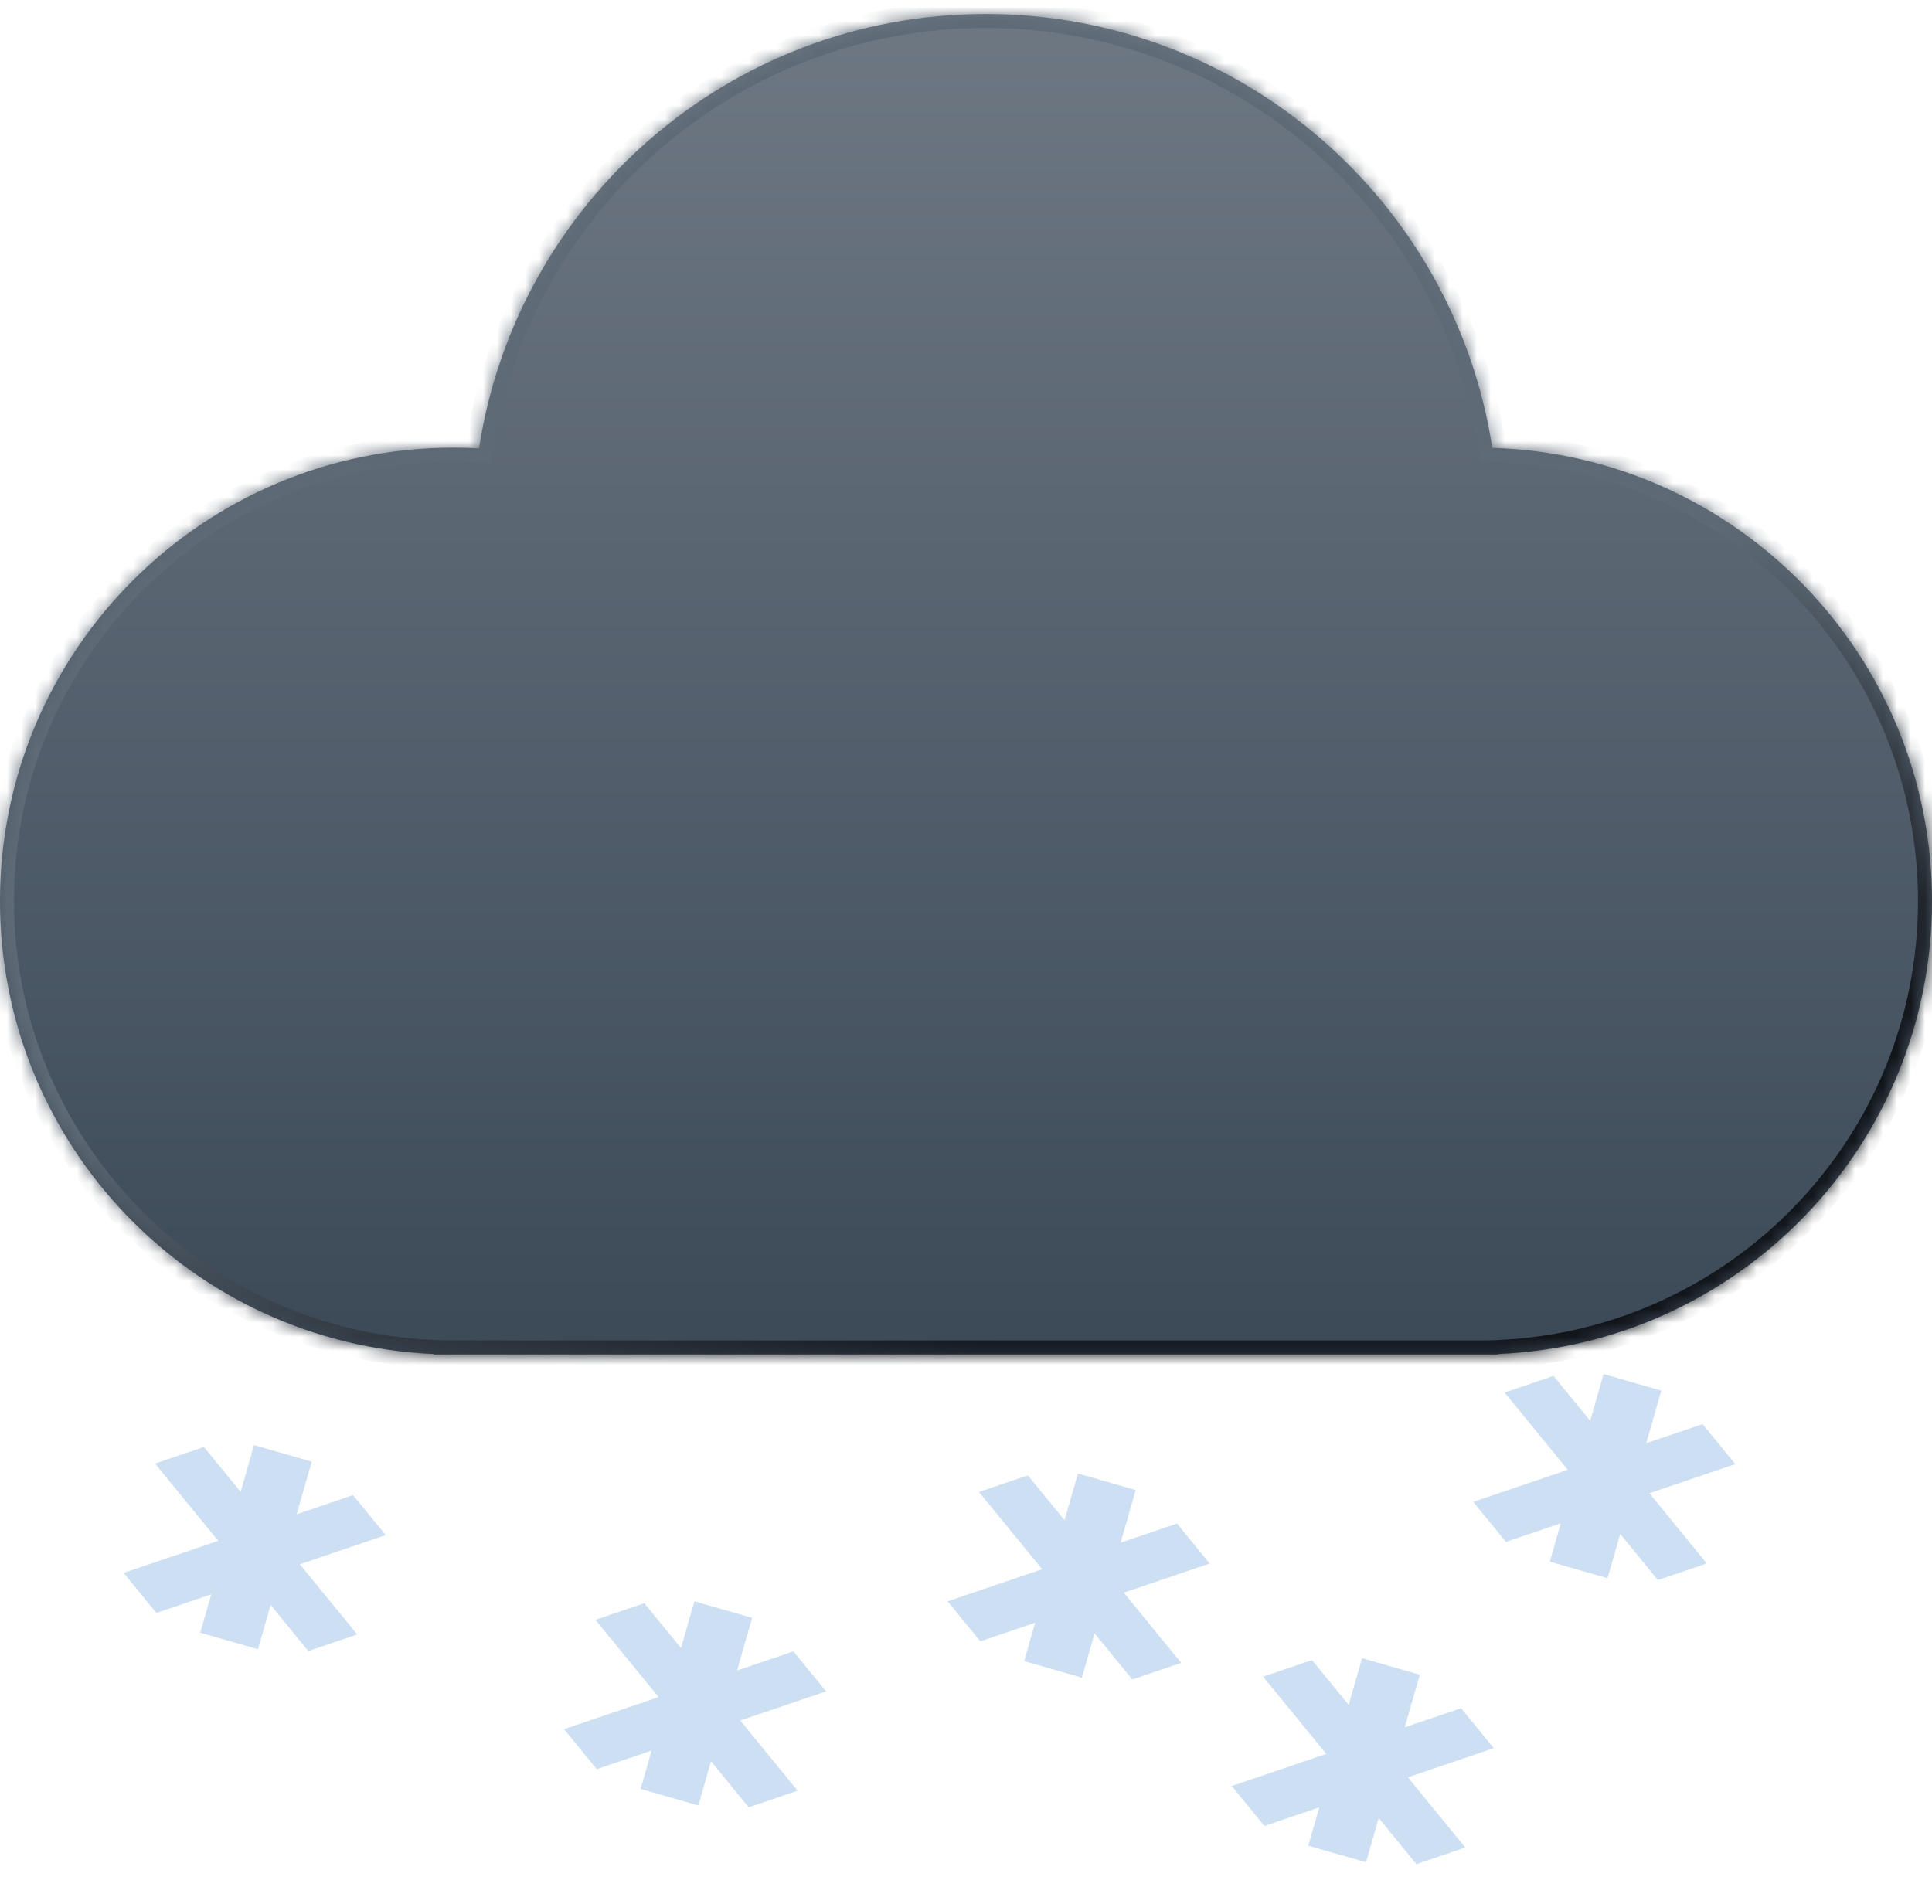 <svg width="138" height="136" viewBox="0 0 138 136" fill="none" xmlns="http://www.w3.org/2000/svg">
<mask id="path-1-inside-1_193_425" fill="white">
<path d="M70.408 1C88.718 1 103.889 14.441 106.592 31.995C124.026 32.513 138 46.808 138 64.367C138 81.783 124.254 95.985 107.02 96.722V96.755H30.98V96.722C13.746 95.984 8.02947e-06 81.782 0 64.367C0 46.48 14.501 31.98 32.388 31.98C33.002 31.98 33.612 31.997 34.218 32.031C36.905 14.46 52.085 1 70.408 1Z"/>
</mask>
<path d="M70.408 1C88.718 1 103.889 14.441 106.592 31.995C124.026 32.513 138 46.808 138 64.367C138 81.783 124.254 95.985 107.02 96.722V96.755H30.98V96.722C13.746 95.984 8.02947e-06 81.782 0 64.367C0 46.48 14.501 31.98 32.388 31.98C33.002 31.98 33.612 31.997 34.218 32.031C36.905 14.46 52.085 1 70.408 1Z" fill="url(#paint0_linear_193_425)"/>
<path d="M70.408 1L70.408 0H70.408V1ZM106.592 31.995L105.603 32.147L105.73 32.97L106.562 32.995L106.592 31.995ZM138 64.367L139 64.367V64.367H138ZM107.02 96.722L106.977 95.723L106.02 95.763V96.722H107.02ZM107.02 96.755V97.755H108.02V96.755H107.02ZM30.98 96.755H29.98V97.755H30.98V96.755ZM30.98 96.722H31.98V95.763L31.022 95.723L30.98 96.722ZM0 64.367L-1 64.367L-1 64.367L0 64.367ZM32.388 31.98L32.388 30.98H32.388V31.98ZM34.218 32.031L34.162 33.03L35.069 33.08L35.206 32.182L34.218 32.031ZM70.408 1L70.408 2C88.217 2 102.975 15.074 105.603 32.147L106.592 31.995L107.58 31.843C104.803 13.809 89.219 4.98672e-05 70.408 0L70.408 1ZM106.592 31.995L106.562 32.995C123.457 33.497 137 47.35 137 64.367H138H139C139 46.265 124.594 31.53 106.621 30.996L106.592 31.995ZM138 64.367L137 64.367C137 81.245 123.678 95.008 106.977 95.723L107.02 96.722L107.062 97.721C124.829 96.961 139 82.321 139 64.367L138 64.367ZM107.02 96.722H106.02V96.755H107.02H108.02V96.722H107.02ZM107.02 96.755V95.755H30.98V96.755V97.755H107.02V96.755ZM30.98 96.755H31.98V96.722H30.98H29.98V96.755H30.98ZM30.98 96.722L31.022 95.723C14.321 95.008 1 81.244 1 64.367L0 64.367L-1 64.367C-1 82.321 13.17 96.961 30.937 97.721L30.98 96.722ZM0 64.367H1C1 47.032 15.053 32.98 32.388 32.98V31.98V30.98C13.948 30.98 -1 45.928 -1 64.367H0ZM32.388 31.98L32.388 32.98C32.982 32.98 33.574 32.997 34.162 33.03L34.218 32.031L34.273 31.033C33.65 30.998 33.021 30.98 32.388 30.98L32.388 31.98ZM34.218 32.031L35.206 32.182C37.82 15.092 52.587 2 70.408 2V1V0C51.584 0 35.99 13.828 33.229 31.88L34.218 32.031Z" fill="url(#paint1_linear_193_425)" mask="url(#path-1-inside-1_193_425)"/>
<path d="M21.191 108.169L25.217 106.804L27.552 109.661L21.417 111.741L25.517 116.758L22.023 117.943L19.332 114.651L18.426 117.812L14.303 116.63L15.089 113.889L11.169 115.218L8.833 112.361L15.587 110.069L11.073 104.549L14.568 103.364L17.188 106.568L18.145 103.229L22.268 104.412L21.191 108.169Z" fill="#CDDFF3"/>
<path d="M52.647 119.331L56.672 117.966L59.008 120.823L52.873 122.903L56.973 127.92L53.478 129.105L50.788 125.813L49.882 128.974L45.758 127.791L46.544 125.05L42.625 126.38L40.289 123.523L47.043 121.231L42.529 115.711L46.024 114.526L48.643 117.729L49.6 114.391L53.724 115.574L52.647 119.331Z" fill="#CDDFF3"/>
<path d="M80.044 110.198L84.069 108.834L86.405 111.691L80.27 113.771L84.37 118.788L80.876 119.973L78.185 116.681L77.279 119.842L73.155 118.659L73.941 115.918L70.022 117.248L67.686 114.39L74.44 112.099L69.926 106.578L73.421 105.393L76.04 108.597L76.997 105.259L81.121 106.441L80.044 110.198Z" fill="#CDDFF3"/>
<path d="M100.338 123.39L104.364 122.025L106.699 124.882L100.565 126.962L104.665 131.979L101.17 133.164L98.479 129.872L97.573 133.033L93.45 131.851L94.236 129.109L90.316 130.439L87.98 127.581L94.734 125.29L90.22 119.77L93.715 118.585L96.335 121.788L97.292 118.45L101.415 119.632L100.338 123.39Z" fill="#CDDFF3"/>
<path d="M117.588 103.096L121.614 101.731L123.95 104.588L117.815 106.668L121.915 111.685L118.42 112.87L115.729 109.578L114.823 112.739L110.7 111.556L111.486 108.815L107.566 110.145L105.23 107.287L111.984 104.996L107.47 99.475L110.965 98.29L113.585 101.494L114.542 98.156L118.665 99.338L117.588 103.096Z" fill="#CDDFF3"/>
<defs>
<linearGradient id="paint0_linear_193_425" x1="69" y1="1" x2="69" y2="96.755" gradientUnits="userSpaceOnUse">
<stop stop-color="#6D7883"/>
<stop offset="1" stop-color="#3C4957"/>
</linearGradient>
<linearGradient id="paint1_linear_193_425" x1="56.327" y1="61.551" x2="69" y2="96.755" gradientUnits="userSpaceOnUse">
<stop stop-color="#5E6A76"/>
<stop offset="1" stop-color="#11151A"/>
</linearGradient>
</defs>
</svg>

